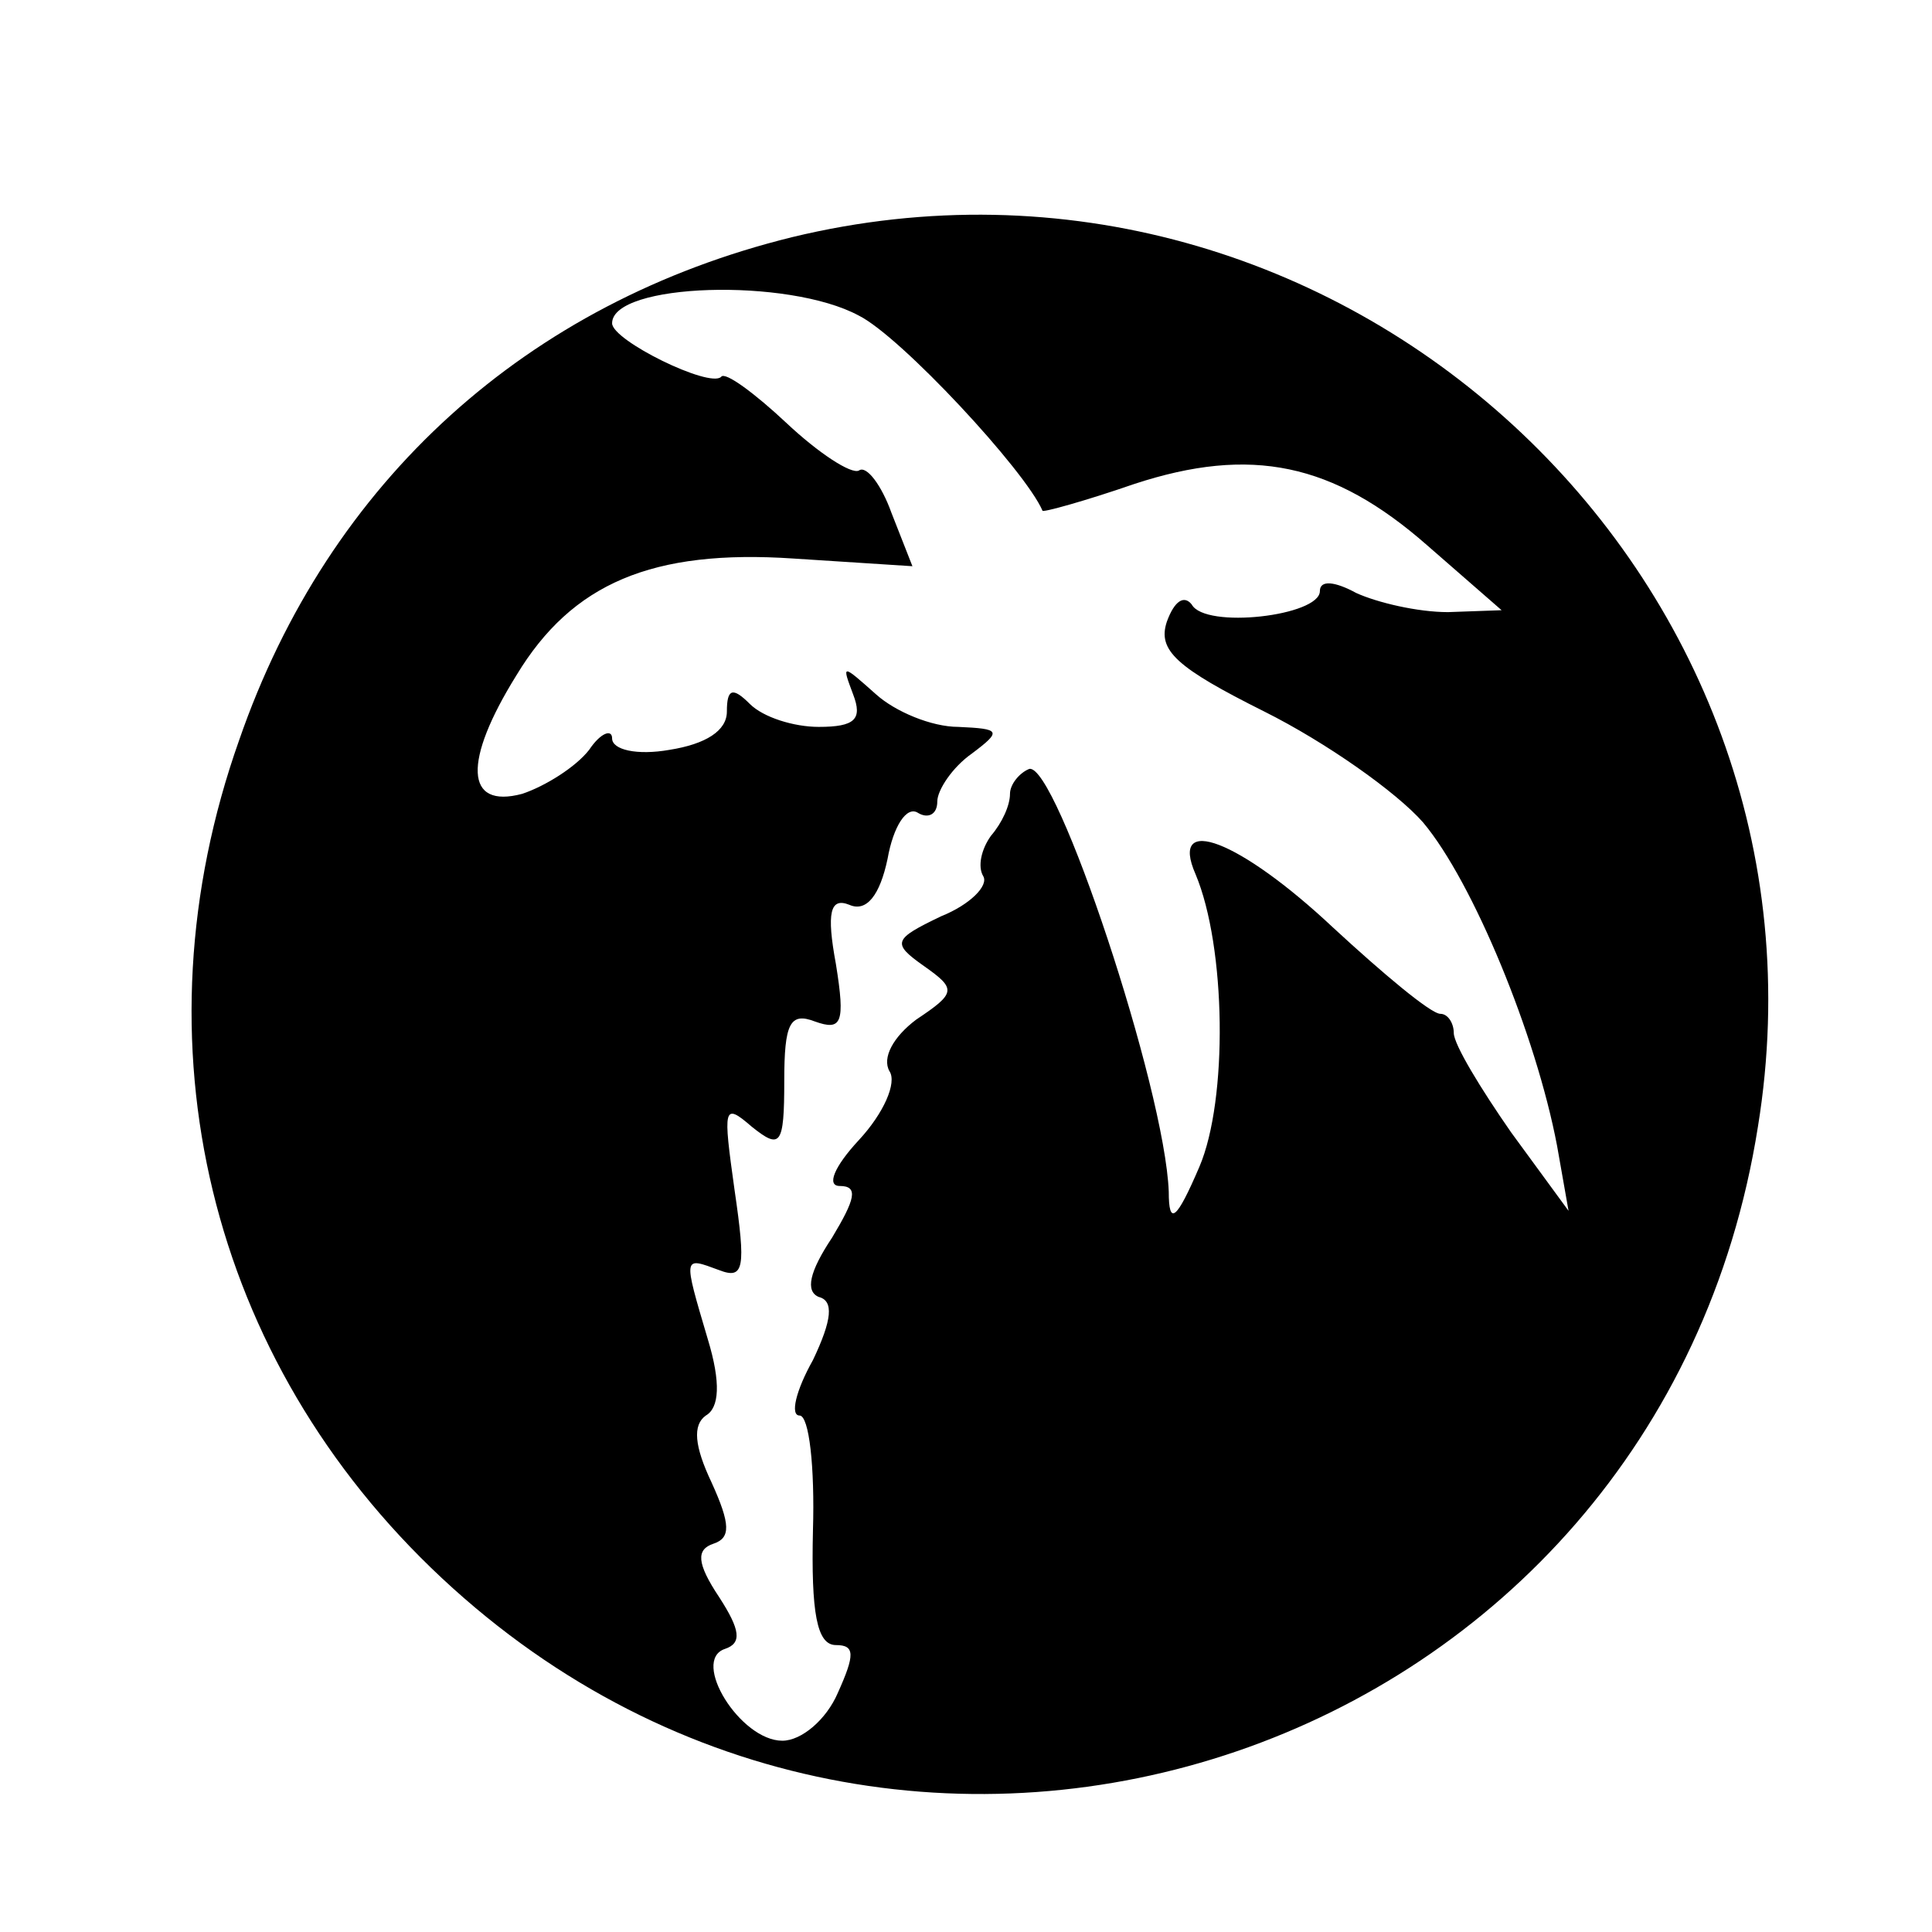 <?xml version="1.0" standalone="no"?>
<!DOCTYPE svg PUBLIC "-//W3C//DTD SVG 20010904//EN"
 "http://www.w3.org/TR/2001/REC-SVG-20010904/DTD/svg10.dtd">
<svg version="1.0" xmlns="http://www.w3.org/2000/svg"
 width="101pt" height="101pt" viewBox="0 0 101 101"
 preserveAspectRatio="xMidYMid meet">
<g transform="translate(0,101) scale(0.1,-0.1)"
fill="#000000" stroke="none">
<path d="M414 886 c-138 -34 -242 -127 -289 -263 -56 -158 -16 -324 106 -438
243 -227 636 -93 688 236 47 289 -220 534 -505 465z m35 -41 c22 -11 87 -81
96 -102 0 -1 22 5 48 14 61 20 104 11 153 -32 l39 -34 -28 -1 c-16 0 -37 5
-48 10 -11 6 -19 7 -19 1 0 -13 -60 -20 -67 -7 -4 5 -9 2 -13 -9 -5 -15 5 -24
51 -47 32 -16 69 -42 83 -58 26 -31 59 -111 70 -169 l6 -34 -30 41 c-16 23
-30 46 -30 52 0 5 -3 10 -7 10 -5 0 -30 21 -56 45 -49 46 -86 60 -72 28 16
-38 17 -118 2 -153 -12 -28 -16 -31 -16 -13 -2 54 -59 225 -73 221 -5 -2 -10
-8 -10 -13 0 -6 -4 -15 -10 -22 -5 -7 -7 -16 -4 -21 3 -5 -7 -15 -22 -21 -25
-12 -26 -14 -9 -26 17 -12 17 -14 -4 -28 -12 -9 -18 -20 -14 -27 4 -6 -3 -22
-16 -36 -13 -14 -17 -24 -10 -24 10 0 8 -7 -4 -27 -12 -18 -14 -28 -7 -31 8
-2 7 -12 -3 -33 -9 -16 -12 -29 -7 -29 5 0 8 -27 7 -60 -1 -43 2 -60 12 -60
10 0 10 -5 1 -25 -6 -14 -19 -25 -29 -25 -22 0 -48 42 -30 48 9 3 8 10 -3 27
-12 18 -12 25 -3 28 9 3 9 10 -1 32 -9 19 -10 30 -3 35 7 4 8 17 1 40 -13 44
-13 43 6 36 13 -5 14 1 8 42 -6 43 -6 46 9 33 15 -12 17 -10 17 24 0 30 3 36
16 31 14 -5 16 -1 11 30 -5 27 -3 35 7 31 9 -4 16 5 20 24 3 17 10 28 16 24 5
-3 10 -1 10 6 0 6 8 18 18 25 16 12 15 13 -7 14 -14 0 -33 8 -43 17 -18 16
-18 16 -12 0 5 -13 1 -17 -18 -17 -13 0 -29 5 -36 12 -9 9 -12 8 -12 -4 0 -10
-11 -17 -30 -20 -17 -3 -30 0 -30 6 0 5 -6 3 -12 -6 -7 -9 -23 -19 -35 -23
-30 -8 -31 17 -3 62 29 48 71 66 145 61 l62 -4 -11 28 c-5 14 -13 25 -17 22
-4 -2 -21 9 -38 25 -16 15 -32 27 -34 24 -6 -6 -57 19 -57 28 0 21 92 24 129
4z"/>
</g>
</svg>
